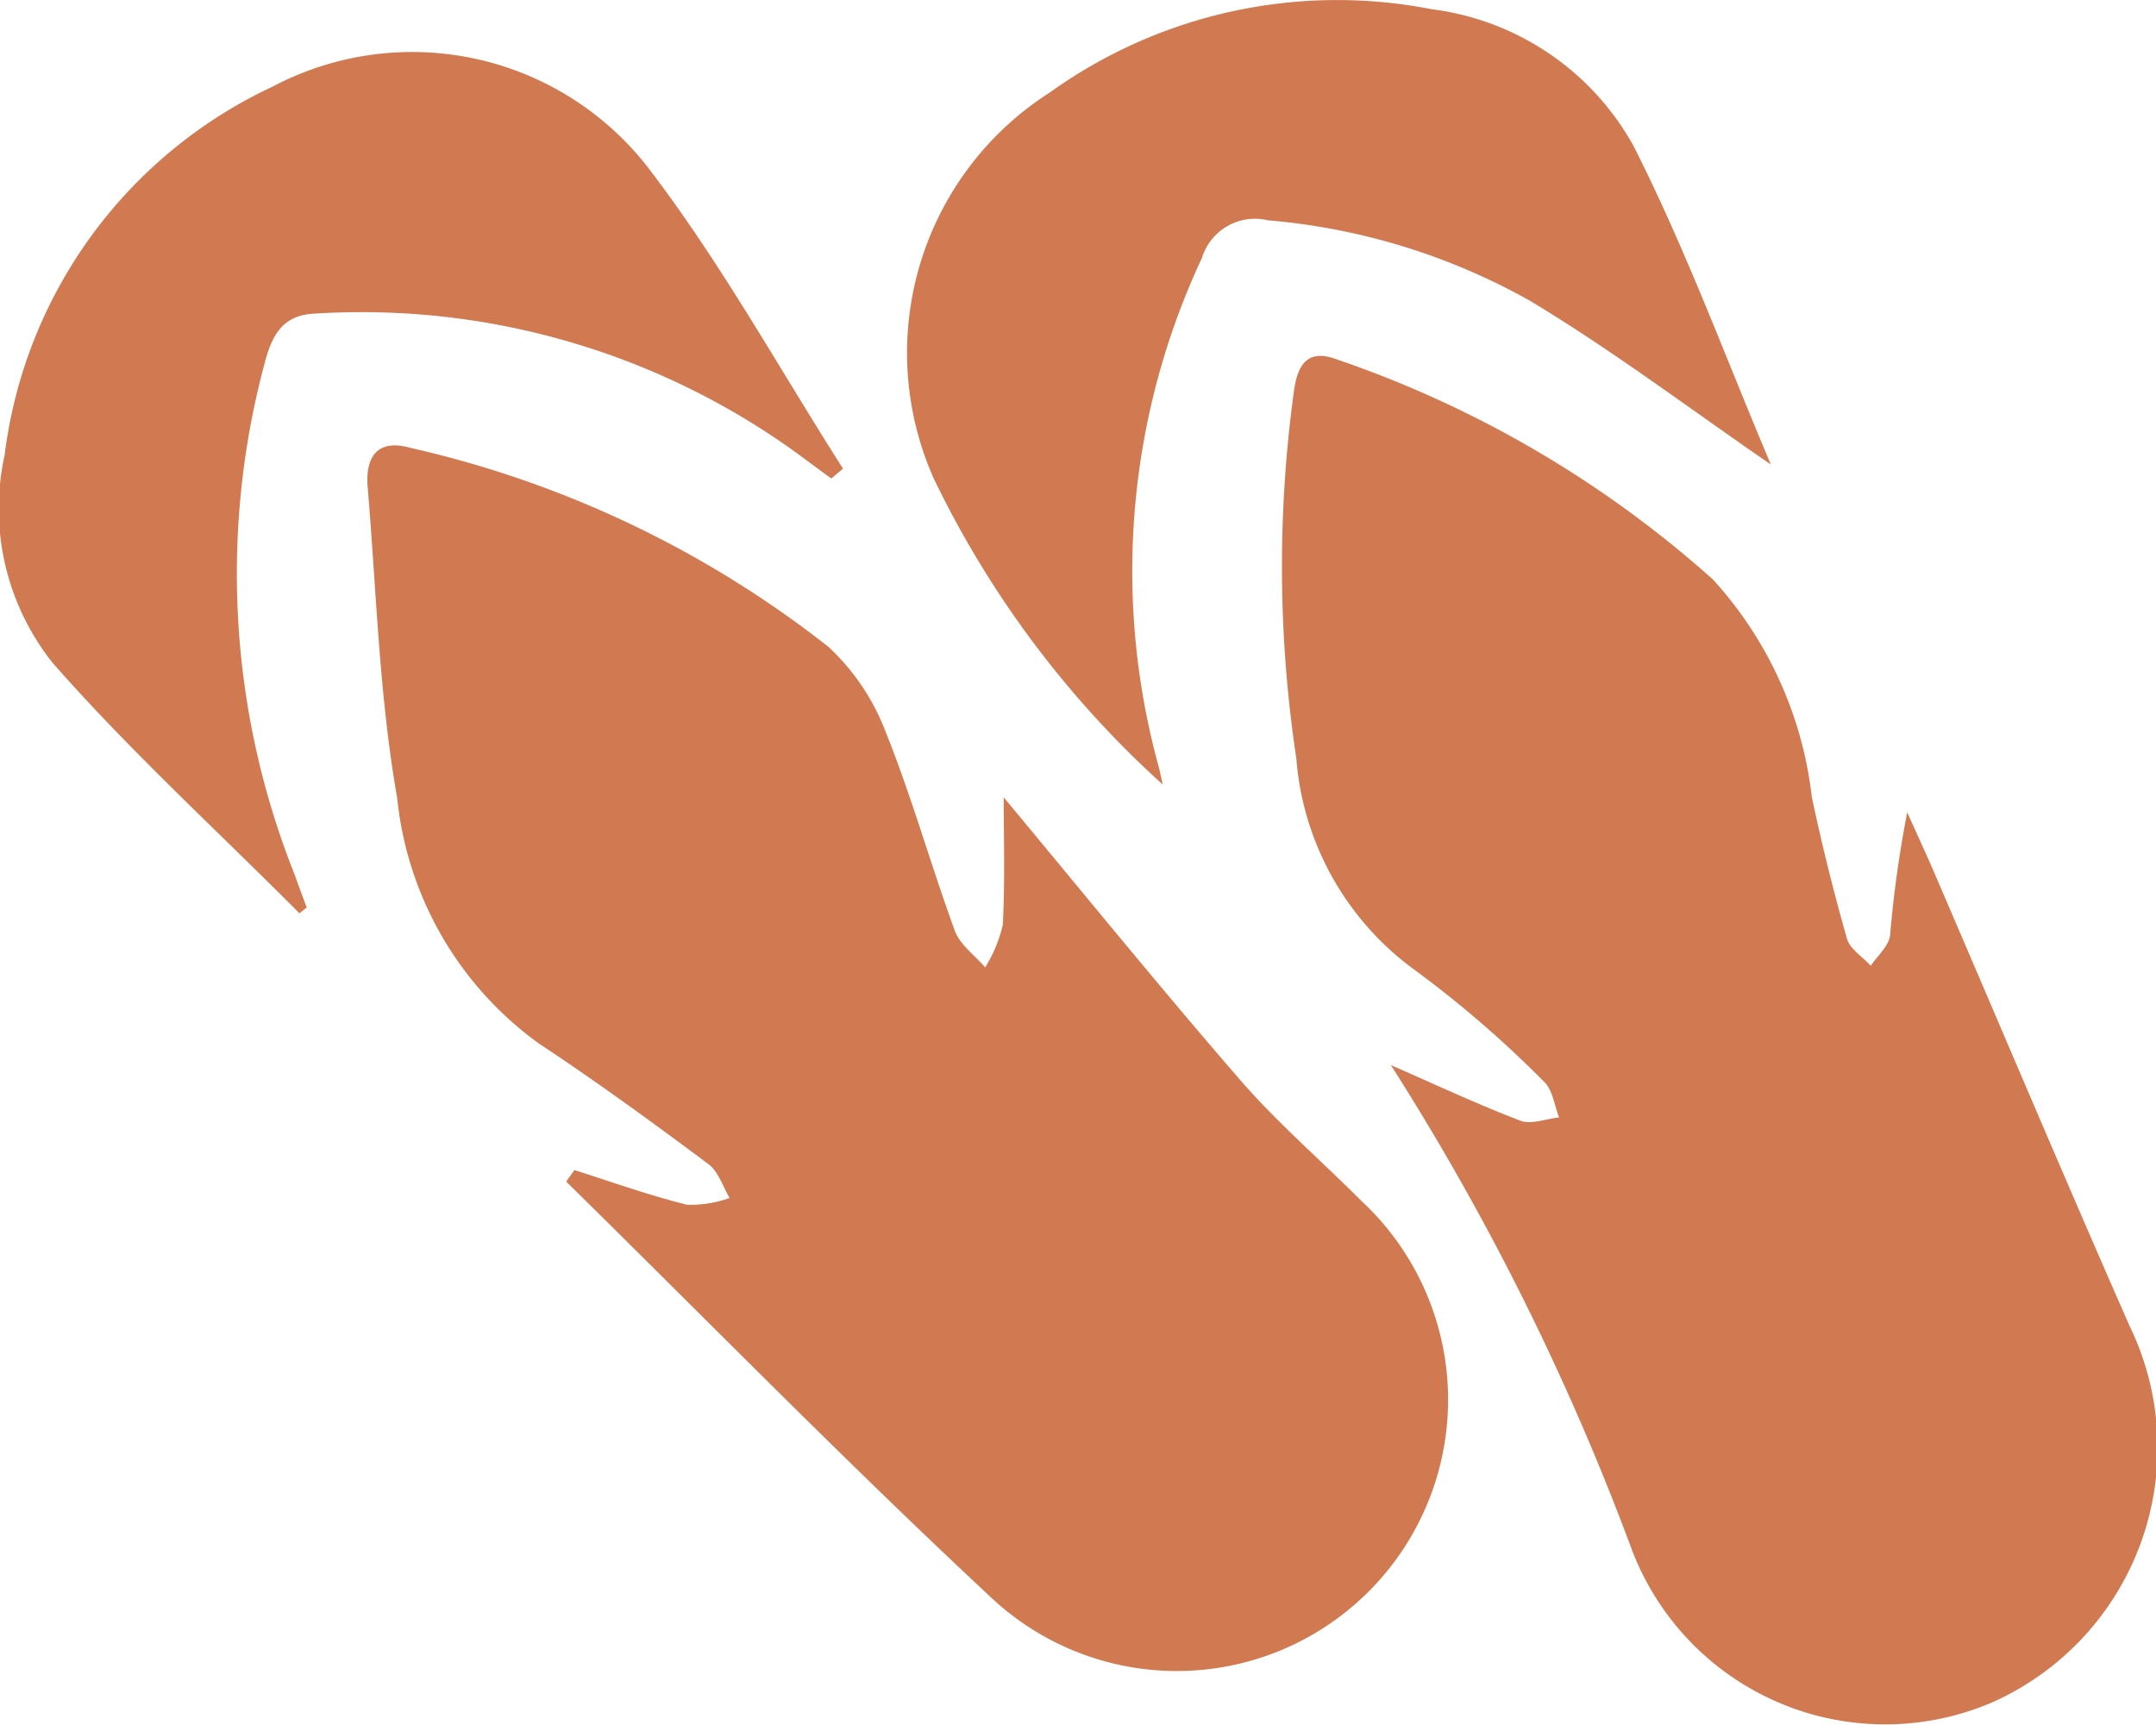 <svg id="Group_37450" data-name="Group 37450" xmlns="http://www.w3.org/2000/svg" xmlns:xlink="http://www.w3.org/1999/xlink" width="31.815" height="25.448" viewBox="0 0 31.815 25.448">
  <defs>
    <clipPath id="clip-path">
      <rect id="Rectangle_17594" data-name="Rectangle 17594" width="31.815" height="25.448" fill="#d17a52"/>
    </clipPath>
  </defs>
  <g id="Group_37449" data-name="Group 37449" clip-path="url(#clip-path)">
    <path id="Path_29681" data-name="Path 29681" d="M159.325,54.255c.636.278,1.266.574,1.914.822.161.062.381-.028.573-.048-.071-.178-.095-.408-.222-.526a16.159,16.159,0,0,0-1.9-1.643,4.268,4.268,0,0,1-1.756-3.128,19.016,19.016,0,0,1-.041-5.374c.047-.4.18-.689.645-.511a16.162,16.162,0,0,1,5.545,3.246,5.731,5.731,0,0,1,1.458,3.208q.223,1.054.519,2.091c.044.154.23.266.351.4.1-.149.264-.29.285-.449a16.881,16.881,0,0,1,.253-1.815c.13.29.264.578.39.87.964,2.237,1.911,4.481,2.892,6.71a4.113,4.113,0,0,1-2.021,5.549,4,4,0,0,1-5.352-2.324,37.675,37.675,0,0,0-3.53-7.078" transform="translate(-138.805 -38.542)" fill="#d17a52"/>
    <path id="Path_29682" data-name="Path 29682" d="M54.6,60c1.137,1.364,2.291,2.787,3.49,4.17.548.632,1.189,1.183,1.782,1.778a4,4,0,0,1-5.435,5.879c-2.147-2-4.2-4.1-6.293-6.158l.121-.17c.553.175,1.1.373,1.663.512a1.7,1.7,0,0,0,.627-.1c-.1-.17-.166-.393-.313-.5C49.424,64.8,48.6,64.2,47.75,63.638a5.1,5.1,0,0,1-2.1-3.63c-.266-1.505-.306-3.051-.435-4.58-.038-.445.136-.724.63-.585a15.523,15.523,0,0,1,6.169,2.936,3.329,3.329,0,0,1,.844,1.254c.387.962.666,1.966,1.023,2.941.075.2.293.358.446.534a2.06,2.06,0,0,0,.26-.628c.034-.656.013-1.316.013-1.883" transform="translate(-39.789 -48.235)" fill="#d17a52"/>
    <path id="Path_29683" data-name="Path 29683" d="M115.378,11.575A14.665,14.665,0,0,1,112,7.062a4.557,4.557,0,0,1,1.714-5.7A7.269,7.269,0,0,1,119.347.135a3.973,3.973,0,0,1,2.978,2.017c.778,1.536,1.374,3.164,2.026,4.7-1.185-.813-2.33-1.679-3.552-2.414a9.517,9.517,0,0,0-3.866-1.188.82.82,0,0,0-.978.558,10.888,10.888,0,0,0-.643,7.481c.026.094.044.191.066.287" transform="translate(-98.22 0.001)" fill="#d17a52"/>
    <path id="Path_29684" data-name="Path 29684" d="M4.419,19.2C3.2,17.975,1.92,16.805.782,15.511a3.654,3.654,0,0,1-.714-3.07A6.945,6.945,0,0,1,4.027,7a4.406,4.406,0,0,1,5.6,1.281c1.041,1.374,1.883,2.9,2.813,4.358l-.173.145c-.2-.145-.394-.291-.592-.434a10.961,10.961,0,0,0-7.01-2c-.446.016-.616.25-.734.638a11.98,11.98,0,0,0,.417,7.641c.057.163.118.323.178.485Z" transform="translate(0 -5.724)" fill="#d17a52"/>
  </g>
</svg>

